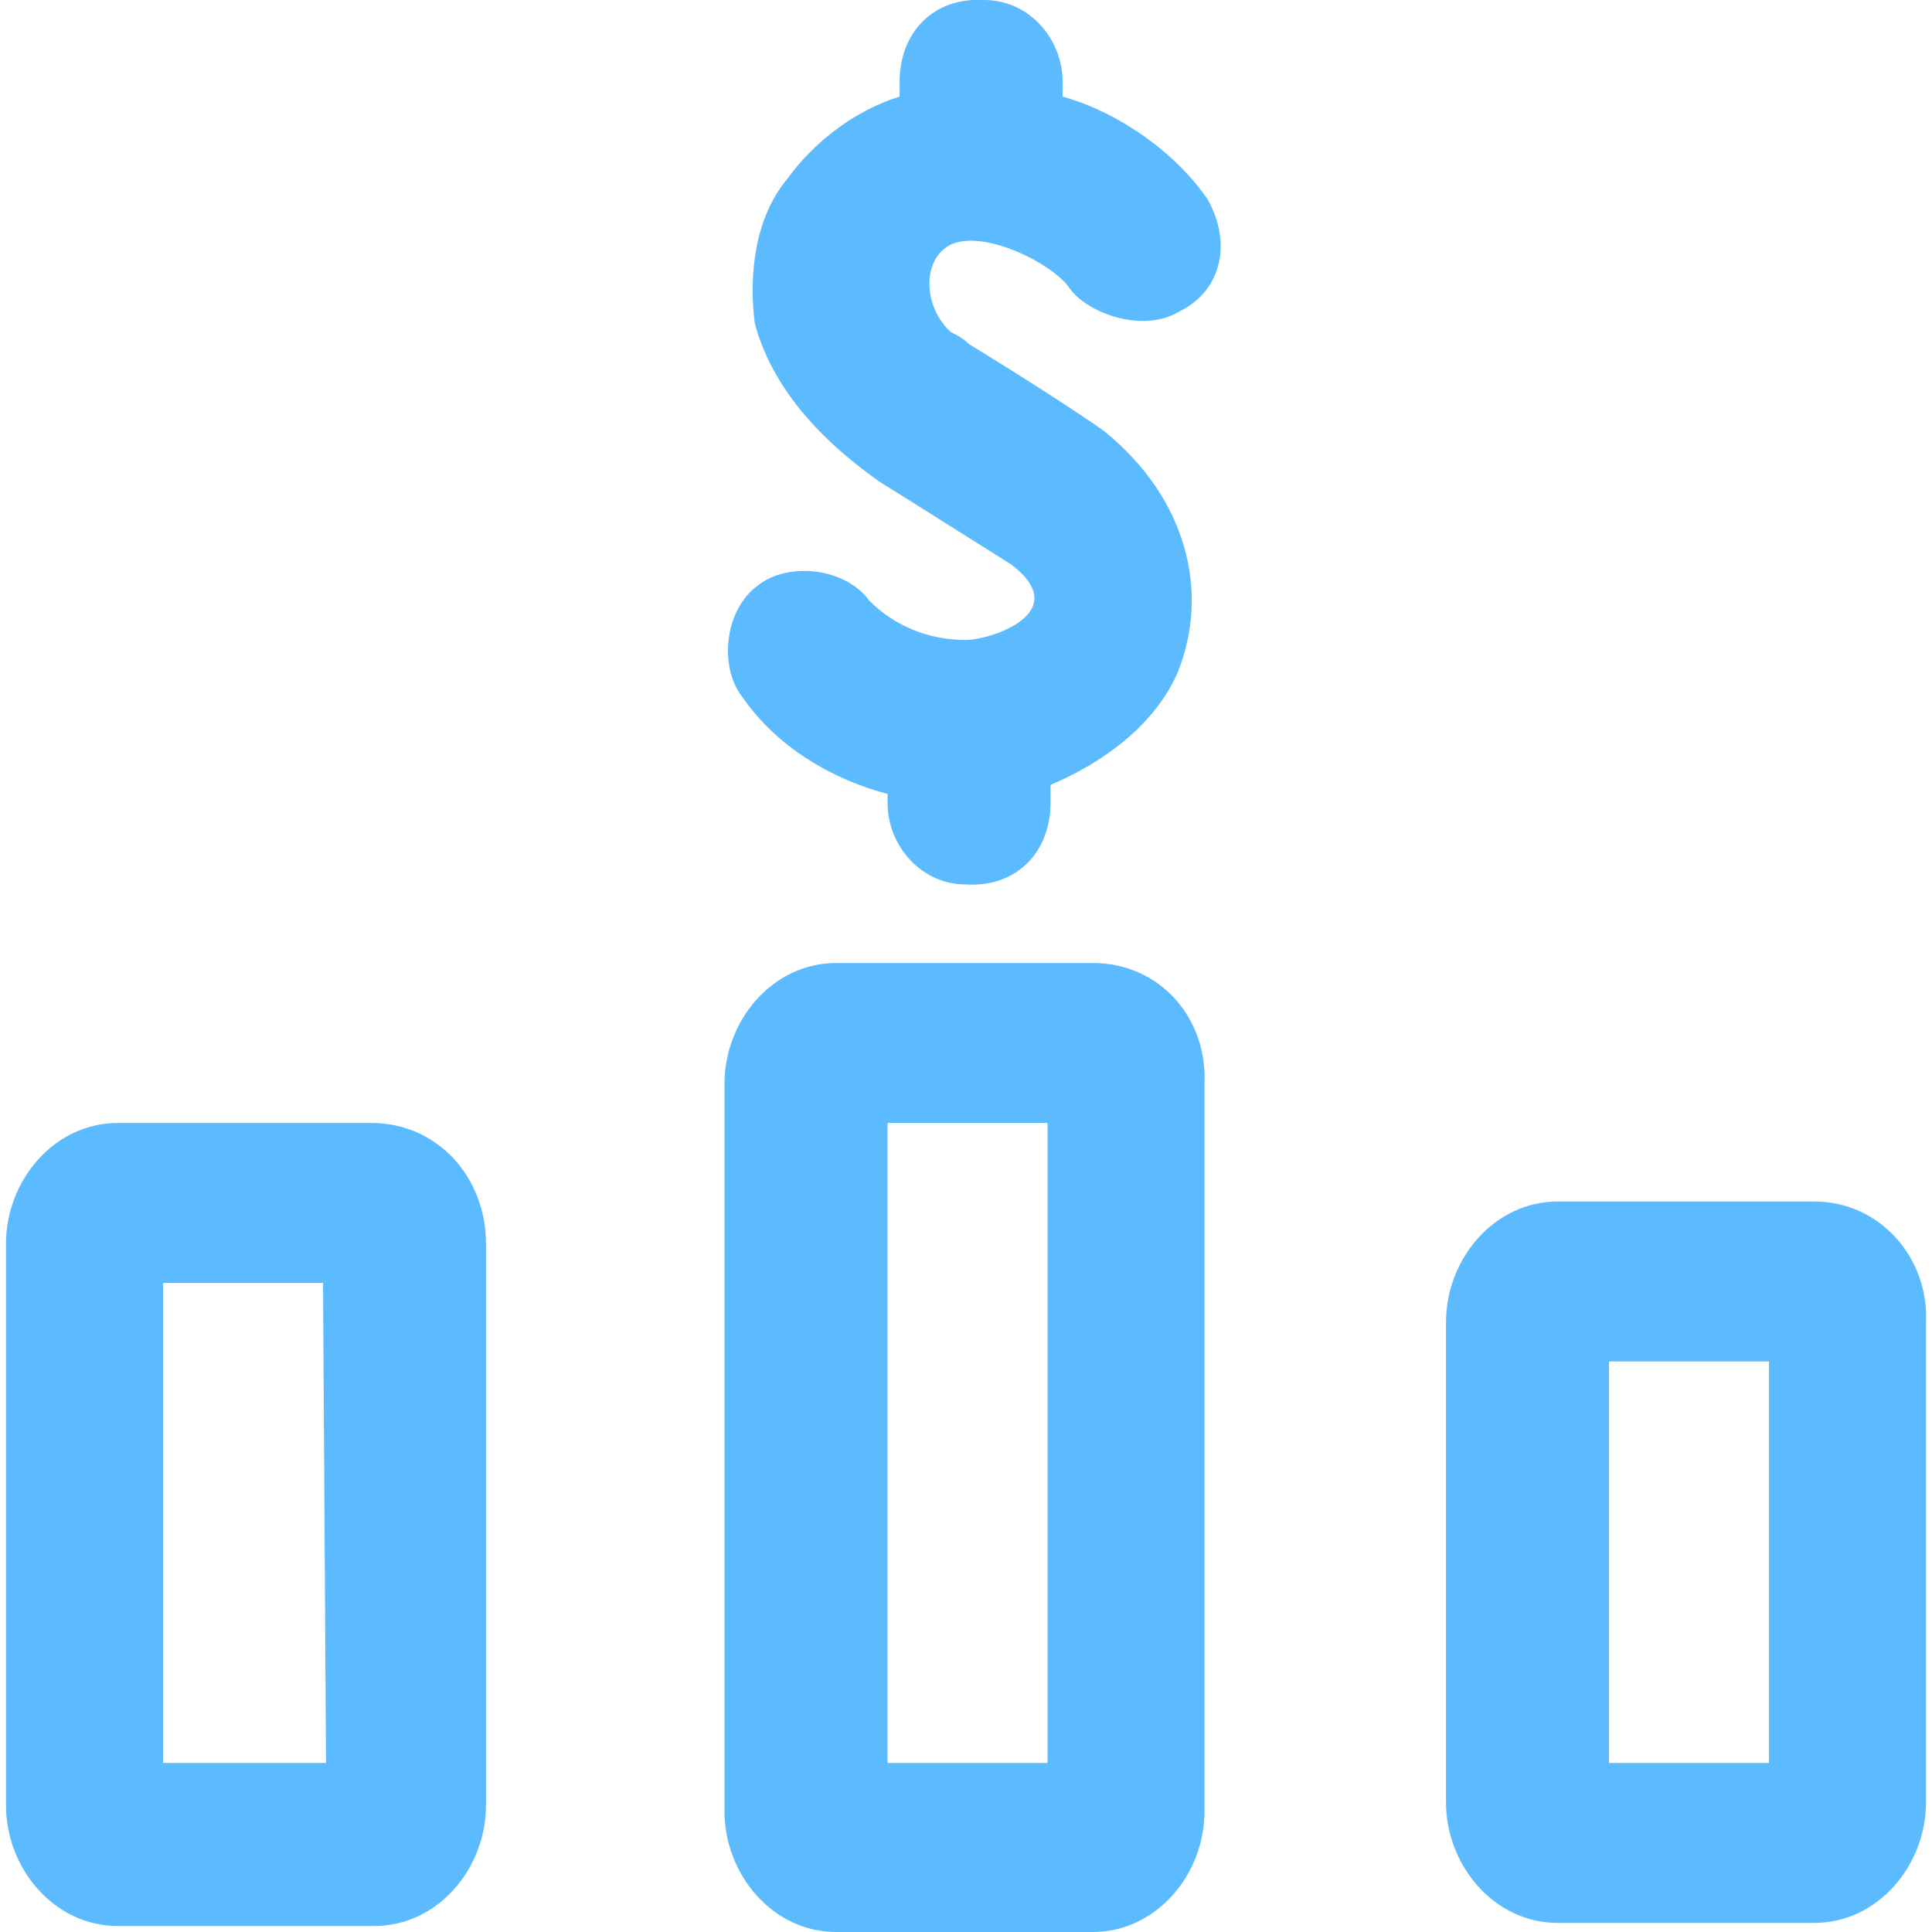 <svg width="20" height="20" viewBox="0 0 20 20" fill="none" xmlns="http://www.w3.org/2000/svg">
<path d="M3.844 11.625H1.219C0.562 11.625 0.062 12.219 0.062 12.875V18.688C0.062 19.344 0.562 19.938 1.219 19.938H3.875C4.531 19.938 5.031 19.344 5.031 18.688V12.875C5.031 12.188 4.531 11.625 3.844 11.625ZM3.375 18.25H1.688V13.281H3.344L3.375 18.25Z" fill="#5CBBFF"/>
<path d="M11.312 9.969H8.656C8 9.969 7.5 10.562 7.5 11.219V18.75C7.5 19.406 8 20 8.656 20H11.312C11.969 20 12.469 19.406 12.469 18.75V11.219C12.5 10.531 12 9.969 11.312 9.969ZM10.844 18.25H9.188V11.625H10.844V18.25Z" fill="#5CBBFF"/>
<path d="M18.781 12.438H16.125C15.469 12.438 14.969 13.031 14.969 13.688V18.656C14.969 19.312 15.469 19.906 16.125 19.906H18.781C19.438 19.906 19.938 19.312 19.938 18.656V13.688C19.969 13.031 19.469 12.438 18.781 12.438ZM18.312 18.25H16.656V14.094H18.312V18.25Z" fill="#5CBBFF"/>
<path d="M10 6.625C9.594 6.625 9.25 6.469 9 6.219C8.75 5.875 8.156 5.812 7.844 6.062C7.5 6.312 7.438 6.906 7.688 7.219C8.031 7.719 8.594 8.062 9.188 8.219V8.312C9.188 8.75 9.531 9.156 10 9.156C10.531 9.188 10.875 8.812 10.875 8.312V8.125C11.469 7.875 11.969 7.469 12.188 6.969C12.531 6.125 12.281 5.156 11.438 4.469C11.094 4.219 10.188 3.656 10.031 3.562C9.969 3.5 9.906 3.469 9.844 3.438C9.563 3.188 9.531 2.688 9.844 2.531C10.188 2.375 10.875 2.719 11.062 2.969C11.219 3.219 11.812 3.469 12.219 3.219C12.656 3 12.75 2.5 12.5 2.062C12.156 1.562 11.562 1.156 11 1V0.844C11 0.406 10.656 3.419e-06 10.188 3.419e-06C9.656 -0.031 9.313 0.344 9.313 0.844V1C8.813 1.156 8.406 1.5 8.156 1.844C7.813 2.25 7.75 2.844 7.813 3.344C7.969 3.938 8.406 4.5 9.125 5C9.281 5.094 10.219 5.688 10.469 5.844C11.125 6.344 10.25 6.625 10 6.625Z" fill="#5CBBFF"/>
</svg>
